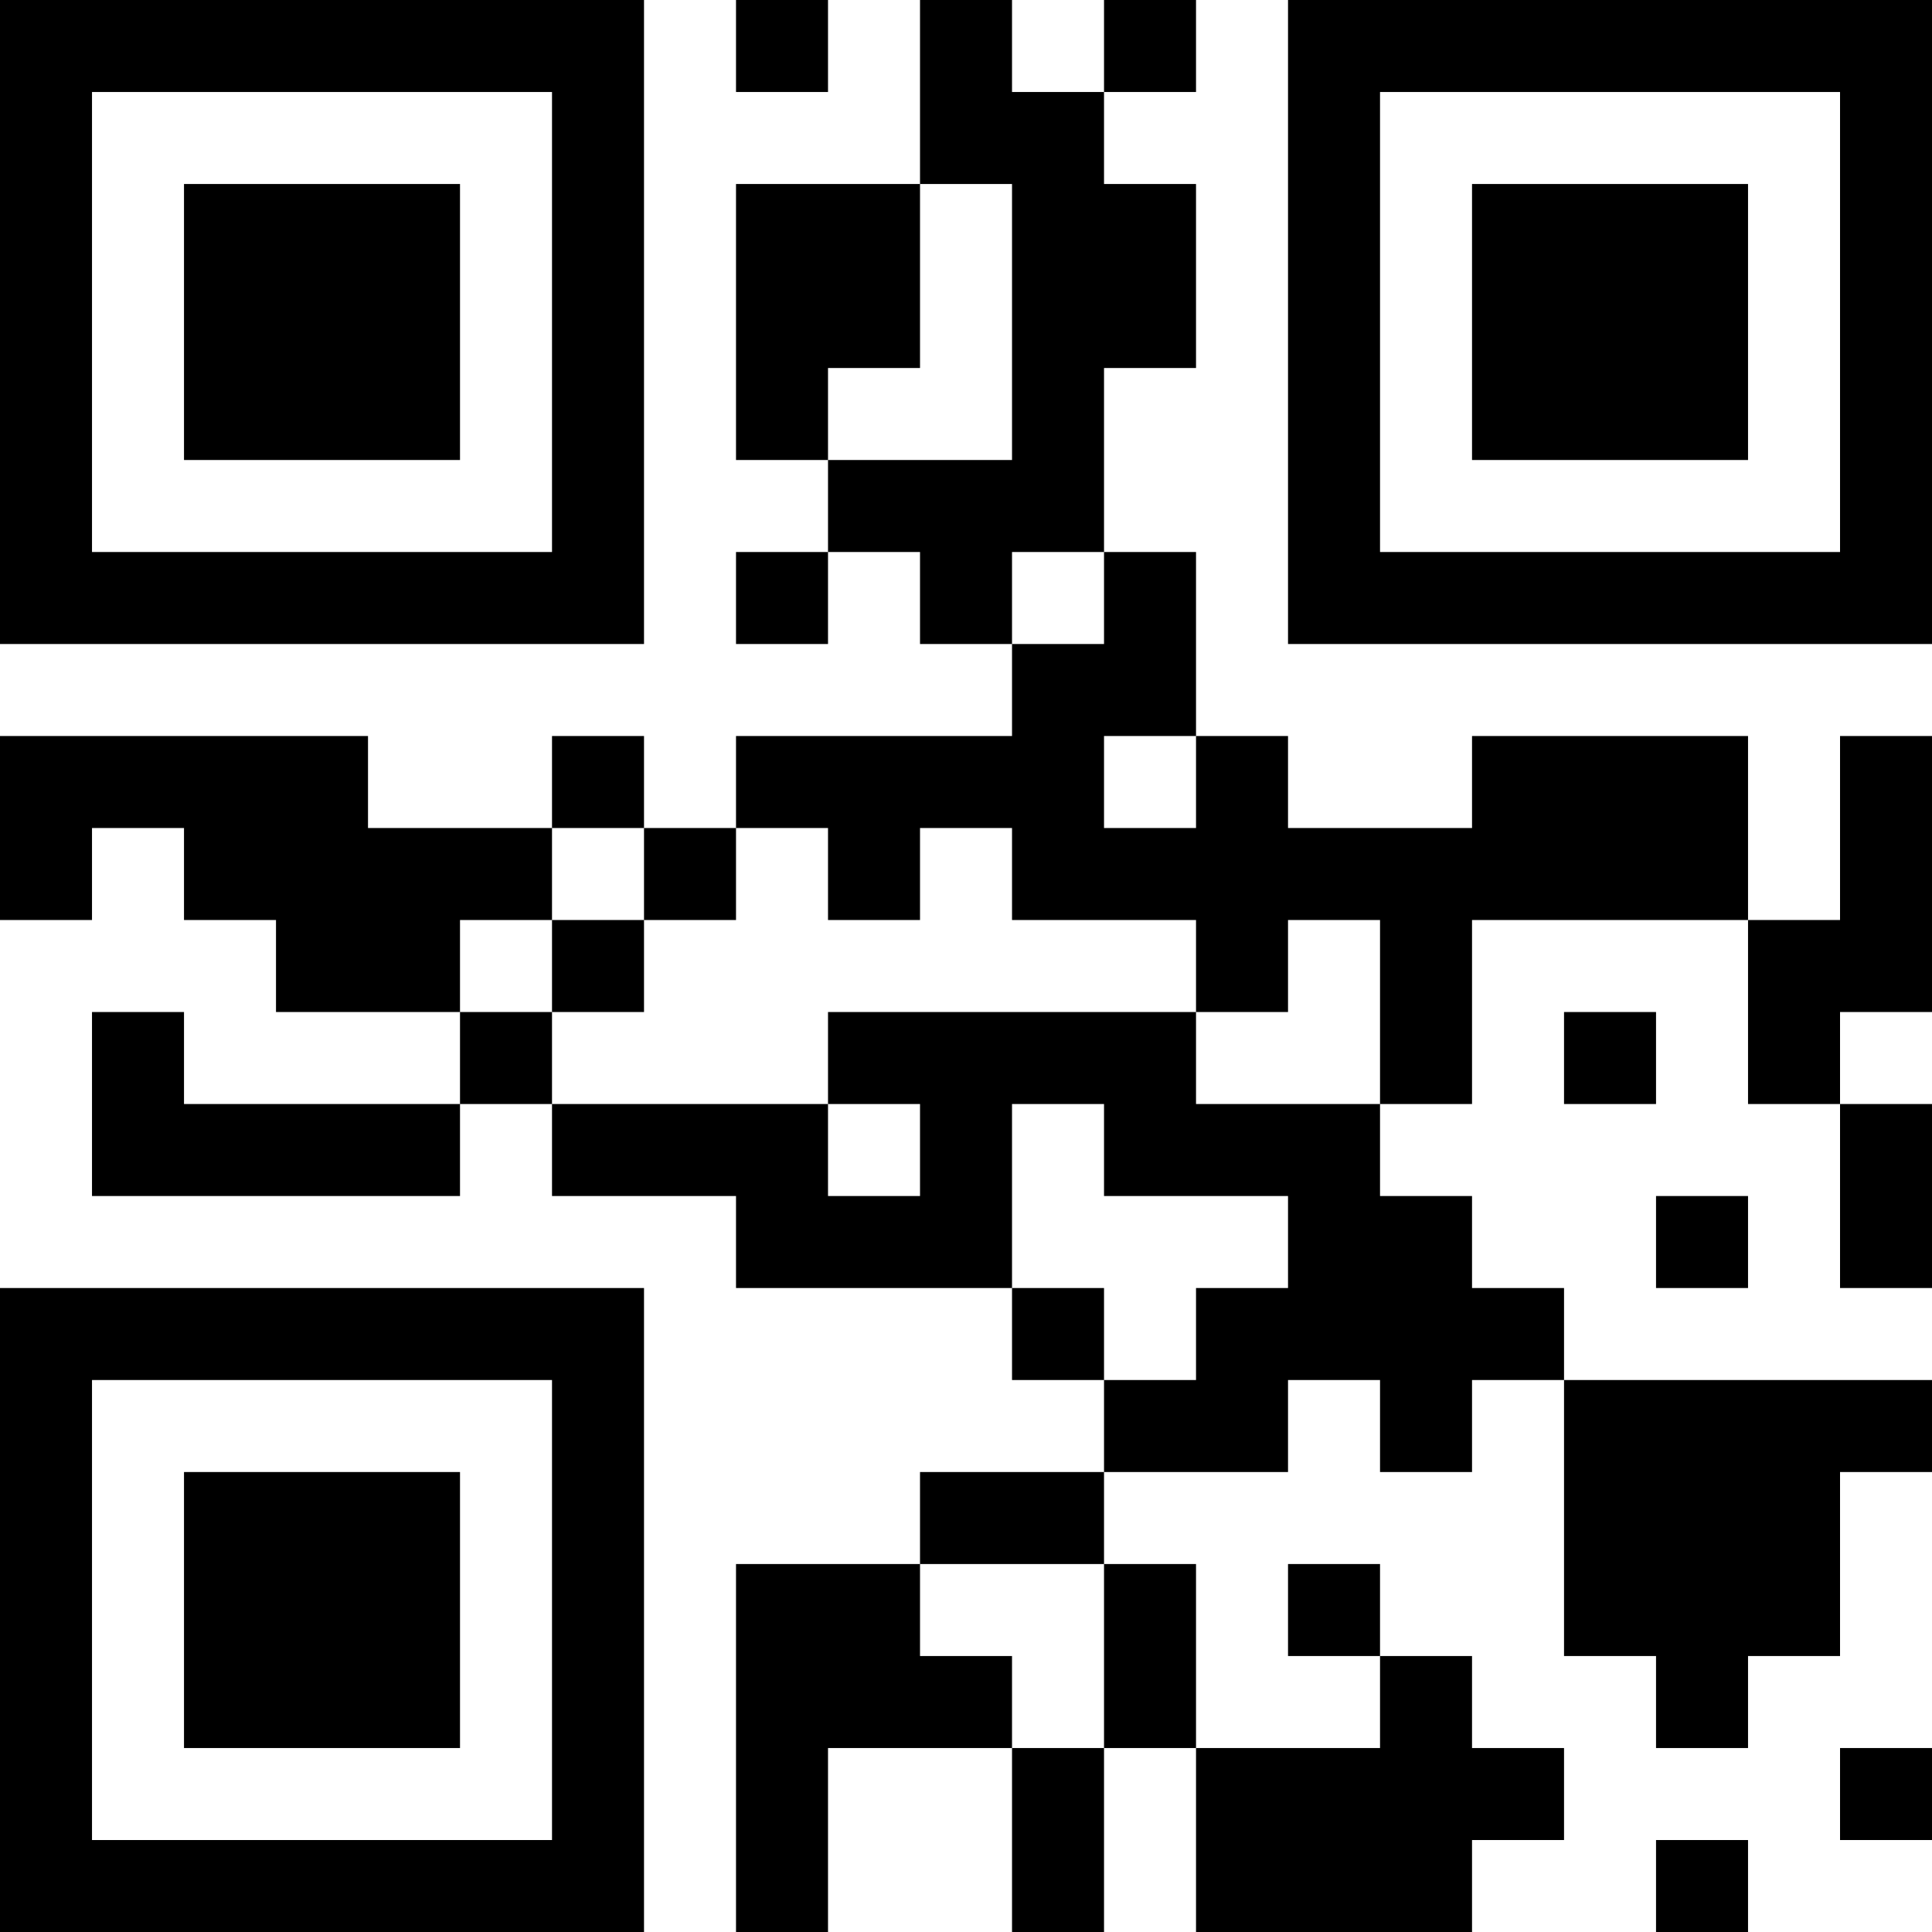 <?xml version="1.0" encoding="UTF-8"?>
<svg xmlns="http://www.w3.org/2000/svg" version="1.1" width="200" height="200" viewBox="0 0 200 200"><rect x="0" y="0" width="200" height="200" fill="#ffffff"/><g transform="scale(9.524)"><g transform="translate(0,0)"><path fill-rule="evenodd" d="M8 0L8 1L9 1L9 0ZM10 0L10 2L8 2L8 5L9 5L9 6L8 6L8 7L9 7L9 6L10 6L10 7L11 7L11 8L8 8L8 9L7 9L7 8L6 8L6 9L4 9L4 8L0 8L0 10L1 10L1 9L2 9L2 10L3 10L3 11L5 11L5 12L2 12L2 11L1 11L1 13L5 13L5 12L6 12L6 13L8 13L8 14L11 14L11 15L12 15L12 16L10 16L10 17L8 17L8 21L9 21L9 19L11 19L11 21L12 21L12 19L13 19L13 21L16 21L16 20L17 20L17 19L16 19L16 18L15 18L15 17L14 17L14 18L15 18L15 19L13 19L13 17L12 17L12 16L14 16L14 15L15 15L15 16L16 16L16 15L17 15L17 18L18 18L18 19L19 19L19 18L20 18L20 16L21 16L21 15L17 15L17 14L16 14L16 13L15 13L15 12L16 12L16 10L19 10L19 12L20 12L20 14L21 14L21 12L20 12L20 11L21 11L21 8L20 8L20 10L19 10L19 8L16 8L16 9L14 9L14 8L13 8L13 6L12 6L12 4L13 4L13 2L12 2L12 1L13 1L13 0L12 0L12 1L11 1L11 0ZM10 2L10 4L9 4L9 5L11 5L11 2ZM11 6L11 7L12 7L12 6ZM12 8L12 9L13 9L13 8ZM6 9L6 10L5 10L5 11L6 11L6 12L9 12L9 13L10 13L10 12L9 12L9 11L13 11L13 12L15 12L15 10L14 10L14 11L13 11L13 10L11 10L11 9L10 9L10 10L9 10L9 9L8 9L8 10L7 10L7 9ZM6 10L6 11L7 11L7 10ZM17 11L17 12L18 12L18 11ZM11 12L11 14L12 14L12 15L13 15L13 14L14 14L14 13L12 13L12 12ZM18 13L18 14L19 14L19 13ZM10 17L10 18L11 18L11 19L12 19L12 17ZM20 19L20 20L21 20L21 19ZM18 20L18 21L19 21L19 20ZM0 0L0 7L7 7L7 0ZM1 1L1 6L6 6L6 1ZM2 2L2 5L5 5L5 2ZM14 0L14 7L21 7L21 0ZM15 1L15 6L20 6L20 1ZM16 2L16 5L19 5L19 2ZM0 14L0 21L7 21L7 14ZM1 15L1 20L6 20L6 15ZM2 16L2 19L5 19L5 16Z" fill="#000000"/></g></g></svg>
